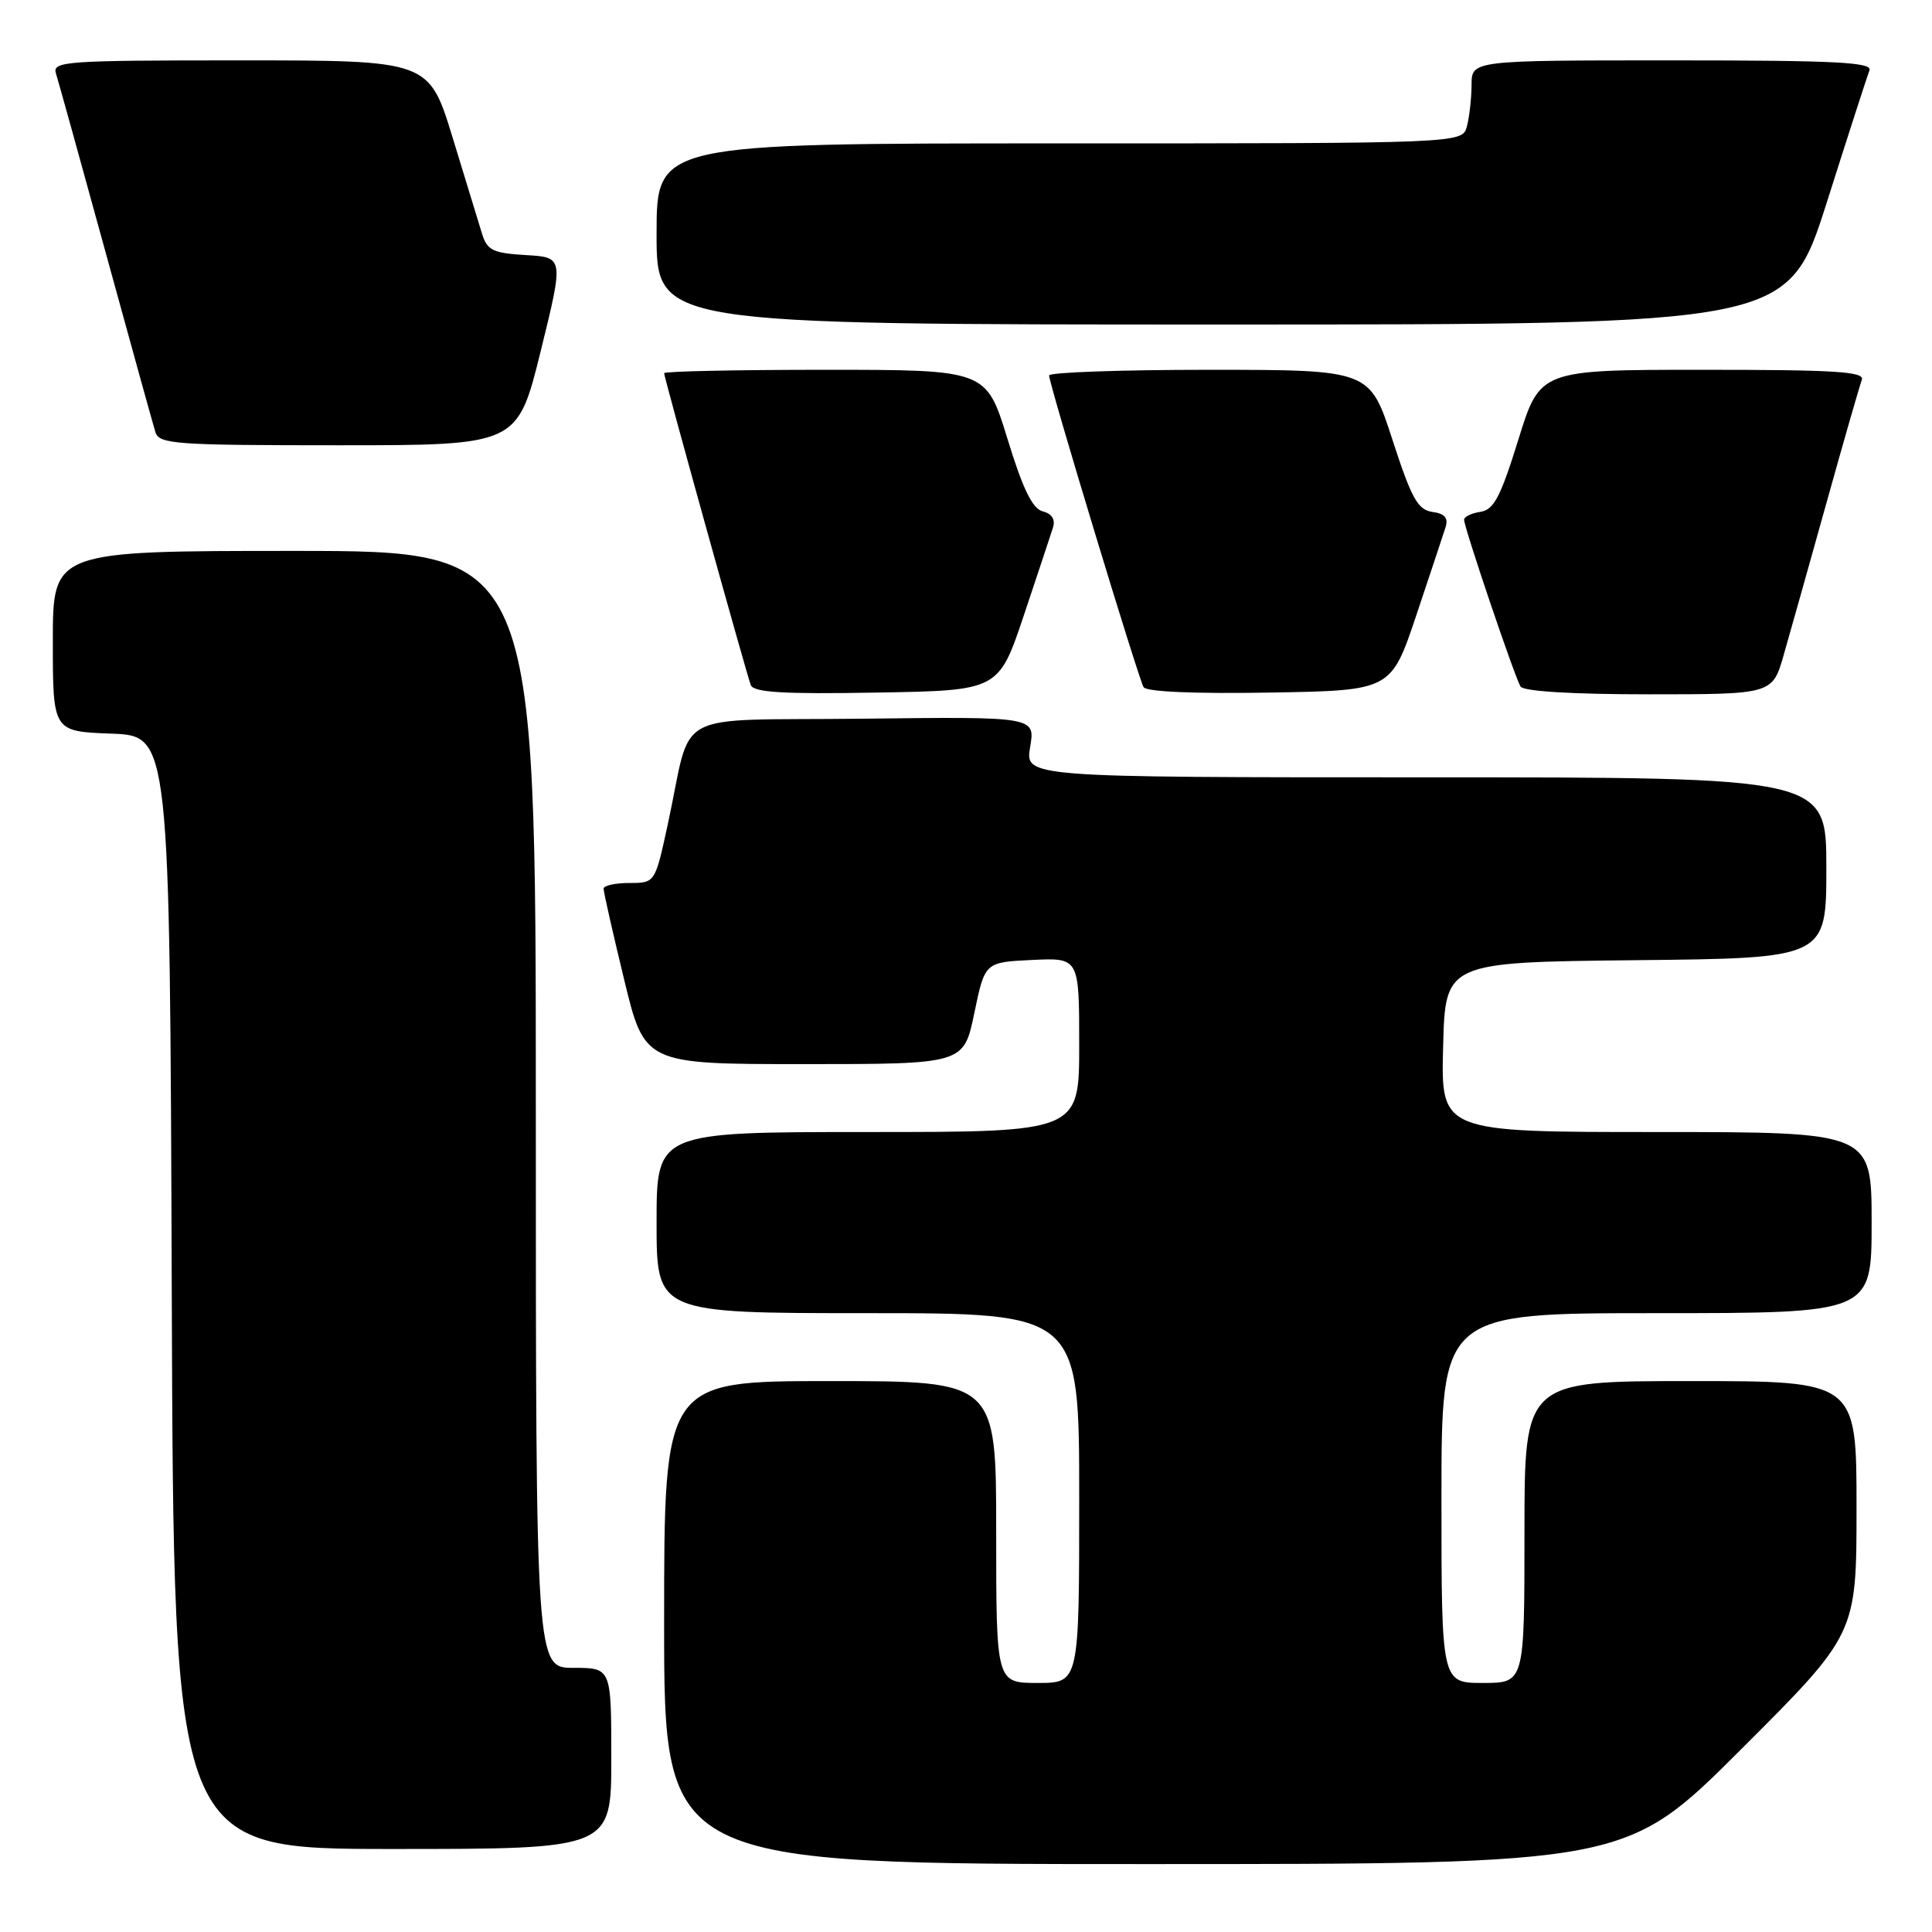 <?xml version="1.0" encoding="UTF-8" standalone="no"?>
<!DOCTYPE svg PUBLIC "-//W3C//DTD SVG 1.1//EN" "http://www.w3.org/Graphics/SVG/1.1/DTD/svg11.dtd" >
<svg xmlns="http://www.w3.org/2000/svg" xmlns:xlink="http://www.w3.org/1999/xlink" version="1.1" viewBox="0 0 256 256">
 <g >
 <path fill="currentColor"
d=" M 230.74 231.76 C 246.00 216.52 246.00 216.52 246.00 199.76 C 246.00 183.00 246.00 183.00 224.00 183.00 C 202.00 183.00 202.00 183.00 202.00 203.00 C 202.00 223.00 202.00 223.00 196.50 223.00 C 191.00 223.00 191.00 223.00 191.00 198.50 C 191.00 174.00 191.00 174.00 219.50 174.00 C 248.00 174.00 248.00 174.00 248.00 162.00 C 248.00 150.00 248.00 150.00 219.47 150.00 C 190.93 150.00 190.93 150.00 191.22 138.75 C 191.50 127.50 191.50 127.50 216.75 127.23 C 242.00 126.97 242.00 126.97 242.00 114.98 C 242.00 103.00 242.00 103.00 188.91 103.00 C 135.82 103.00 135.82 103.00 136.50 98.98 C 137.18 94.96 137.18 94.96 114.40 95.23 C 88.42 95.54 91.86 93.68 88.48 109.25 C 86.80 117.00 86.80 117.00 83.40 117.00 C 81.53 117.00 79.99 117.34 79.98 117.75 C 79.97 118.16 81.19 123.56 82.69 129.75 C 85.41 141.00 85.41 141.00 106.56 141.00 C 127.70 141.00 127.70 141.00 129.10 134.25 C 130.50 127.50 130.50 127.50 136.75 127.20 C 143.00 126.90 143.00 126.90 143.00 138.45 C 143.00 150.00 143.00 150.00 115.00 150.00 C 87.00 150.00 87.00 150.00 87.00 162.00 C 87.00 174.00 87.00 174.00 115.00 174.00 C 143.00 174.00 143.00 174.00 143.00 198.50 C 143.00 223.00 143.00 223.00 137.50 223.00 C 132.00 223.00 132.00 223.00 132.00 203.00 C 132.00 183.00 132.00 183.00 110.00 183.00 C 88.00 183.00 88.00 183.00 88.00 215.00 C 88.00 247.00 88.00 247.00 151.74 247.00 C 215.48 247.00 215.48 247.00 230.74 231.76 Z  M 81.00 233.00 C 81.00 221.00 81.00 221.00 76.00 221.00 C 71.00 221.00 71.00 221.00 71.00 147.00 C 71.00 73.00 71.00 73.00 39.00 73.00 C 7.00 73.00 7.00 73.00 7.00 84.96 C 7.00 96.92 7.00 96.92 14.75 97.21 C 22.50 97.50 22.50 97.50 22.76 171.25 C 23.01 245.00 23.01 245.00 52.01 245.00 C 81.00 245.00 81.00 245.00 81.00 233.00 Z  M 135.66 81.55 C 137.49 76.08 139.23 70.84 139.52 69.92 C 139.87 68.84 139.39 68.07 138.17 67.76 C 136.79 67.39 135.53 64.80 133.49 58.13 C 130.68 49.00 130.68 49.00 109.34 49.00 C 97.60 49.00 88.00 49.20 88.00 49.45 C 88.00 50.03 98.85 89.07 99.48 90.77 C 99.85 91.75 103.74 91.99 116.14 91.77 C 132.32 91.50 132.32 91.50 135.66 81.55 Z  M 187.66 81.55 C 189.49 76.08 191.24 70.82 191.54 69.87 C 191.93 68.63 191.45 68.06 189.79 67.83 C 187.86 67.55 187.03 66.05 184.50 58.25 C 181.50 49.01 181.50 49.01 160.25 49.00 C 148.56 49.00 139.01 49.34 139.01 49.75 C 139.03 50.95 150.86 89.96 151.53 91.05 C 151.91 91.67 158.35 91.94 168.24 91.77 C 184.32 91.50 184.32 91.50 187.66 81.55 Z  M 236.36 86.75 C 237.19 83.86 239.74 74.79 242.03 66.59 C 244.31 58.39 246.42 51.08 246.70 50.34 C 247.12 49.24 243.28 49.00 225.64 49.00 C 204.06 49.00 204.06 49.00 201.19 58.25 C 198.83 65.86 197.94 67.56 196.16 67.82 C 194.97 68.00 194.00 68.47 194.00 68.87 C 194.00 69.90 200.71 89.73 201.48 90.97 C 201.88 91.61 208.38 92.00 218.49 92.00 C 234.86 92.00 234.86 92.00 236.36 86.75 Z  M 71.64 46.55 C 74.71 34.09 74.71 34.09 69.68 33.80 C 65.32 33.54 64.56 33.17 63.88 31.00 C 63.46 29.62 61.70 23.89 59.98 18.25 C 56.84 8.00 56.84 8.00 31.85 8.00 C 8.51 8.00 6.90 8.12 7.42 9.75 C 7.72 10.71 10.69 21.40 14.01 33.50 C 17.33 45.60 20.29 56.29 20.59 57.25 C 21.09 58.85 23.14 59.00 44.85 59.00 C 68.56 59.00 68.56 59.00 71.64 46.55 Z  M 242.06 26.82 C 244.88 17.93 247.43 10.05 247.71 9.32 C 248.12 8.25 243.28 8.00 221.61 8.00 C 195.00 8.00 195.00 8.00 194.99 11.25 C 194.98 13.04 194.70 15.51 194.37 16.75 C 193.77 19.00 193.77 19.00 140.38 19.00 C 87.00 19.00 87.00 19.00 87.00 31.00 C 87.00 43.00 87.00 43.00 161.96 43.00 C 236.91 43.00 236.91 43.00 242.06 26.82 Z "/>
</g>
</svg>